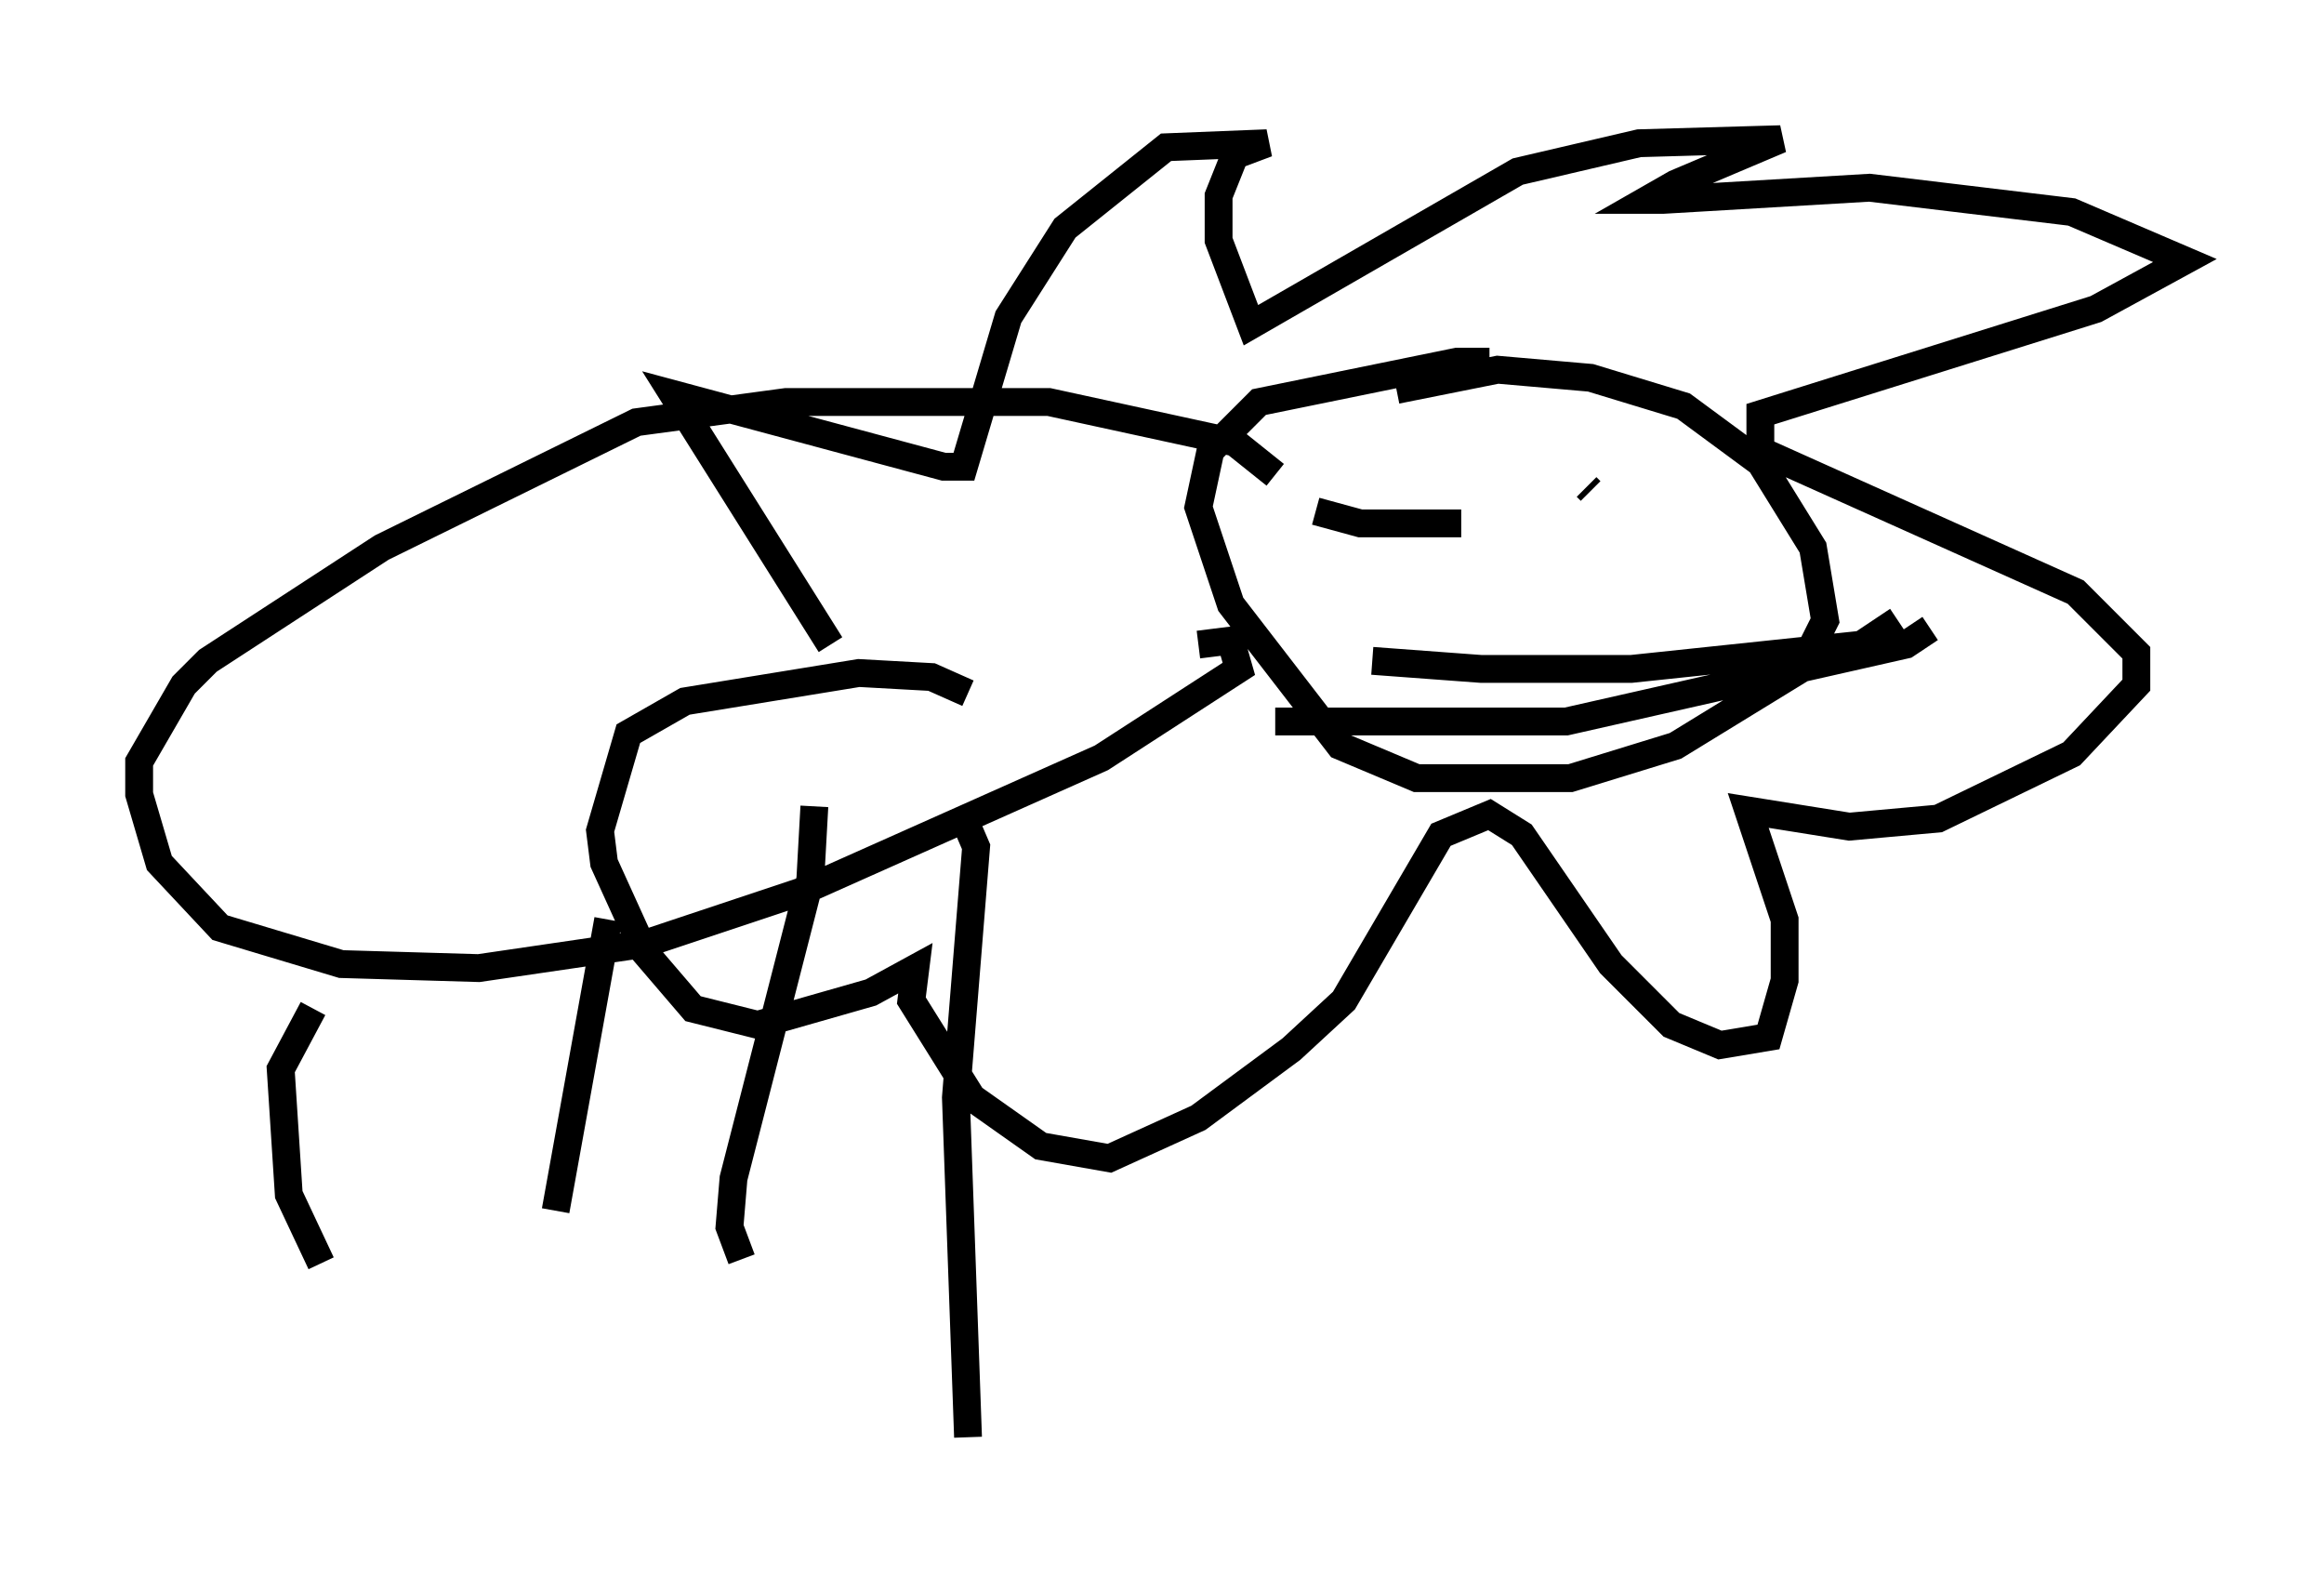 <?xml version="1.0" encoding="utf-8" ?>
<svg baseProfile="full" height="56.626" version="1.1" width="83.497" xmlns="http://www.w3.org/2000/svg" xmlns:ev="http://www.w3.org/2001/xml-events" xmlns:xlink="http://www.w3.org/1999/xlink"><defs /><rect fill="white" height="56.626" width="83.497" x="0" y="0" /><path d="M31.581, 24.318 m-1.743, -1.162 l-5.665, -9.006 9.732, 2.615 l0.726, 0.0 1.598, -5.374 l2.034, -3.196 3.631, -2.905 l3.631, -0.145 -1.162, 0.436 l-0.581, 1.453 0.0, 1.598 l1.162, 3.05 9.587, -5.52 l4.358, -1.017 5.084, -0.145 l-3.777, 1.598 -1.017, 0.581 l0.581, 0.0 7.408, -0.436 l7.263, 0.872 4.067, 1.743 l-3.196, 1.743 -12.056, 3.777 l0.0, 1.307 11.33, 5.084 l2.179, 2.179 0.0, 1.162 l-2.324, 2.469 -4.793, 2.324 l-3.196, 0.291 -3.631, -0.581 l1.307, 3.922 0.0, 2.179 l-0.581, 2.034 -1.743, 0.291 l-1.743, -0.726 -2.179, -2.179 l-3.196, -4.648 -1.162, -0.726 l-1.743, 0.726 -3.486, 5.955 l-1.888, 1.743 -3.341, 2.469 l-3.196, 1.453 -2.469, -0.436 l-2.469, -1.743 -2.179, -3.486 l0.145, -1.162 -1.598, 0.872 l-4.067, 1.162 -2.324, -0.581 l-1.743, -2.034 -1.453, -3.196 l-0.145, -1.162 1.017, -3.486 l2.034, -1.162 6.246, -1.017 l2.615, 0.145 1.307, 0.581 m18.737, -11.911 l-1.162, 0.0 -7.117, 1.453 l-1.743, 1.743 -0.436, 2.034 l1.162, 3.486 3.922, 5.084 l2.76, 1.162 5.52, 0.0 l3.777, -1.162 4.503, -2.76 l0.872, -1.743 -0.436, -2.615 l-1.888, -3.05 -2.76, -2.034 l-3.341, -1.017 -3.341, -0.291 l-3.631, 0.726 m-0.436, 4.648 l0.0, 0.0 m7.263, -1.162 l0.145, 0.145 m-9.877, 0.726 l1.598, 0.436 3.631, 0.0 m-3.196, 4.939 l3.922, 0.291 5.374, 0.0 l8.279, -0.872 1.307, -0.872 m-22.369, 3.631 l10.458, 0.0 12.201, -2.76 l0.872, -0.581 m-23.531, -5.52 l-1.453, -1.162 -6.682, -1.453 l-9.441, 0.0 -5.374, 0.726 l-9.151, 4.503 -6.246, 4.067 l-0.872, 0.872 -1.598, 2.76 l0.0, 1.162 0.726, 2.469 l2.179, 2.324 4.358, 1.307 l4.939, 0.145 5.955, -0.872 l5.665, -1.888 10.749, -4.793 l4.939, -3.196 -0.291, -1.017 l-1.162, 0.145 m-31.81, 13.073 l-1.162, 2.179 0.291, 4.503 l1.162, 2.469 m10.313, -12.346 l-1.888, 10.458 m9.296, -14.525 l-0.145, 2.615 -2.76, 10.749 l-0.145, 1.743 0.436, 1.162 m7.989, -15.832 l0.436, 1.017 -0.726, 9.006 l0.436, 12.201 " fill="none" stroke="black" stroke-width="1" /></svg>